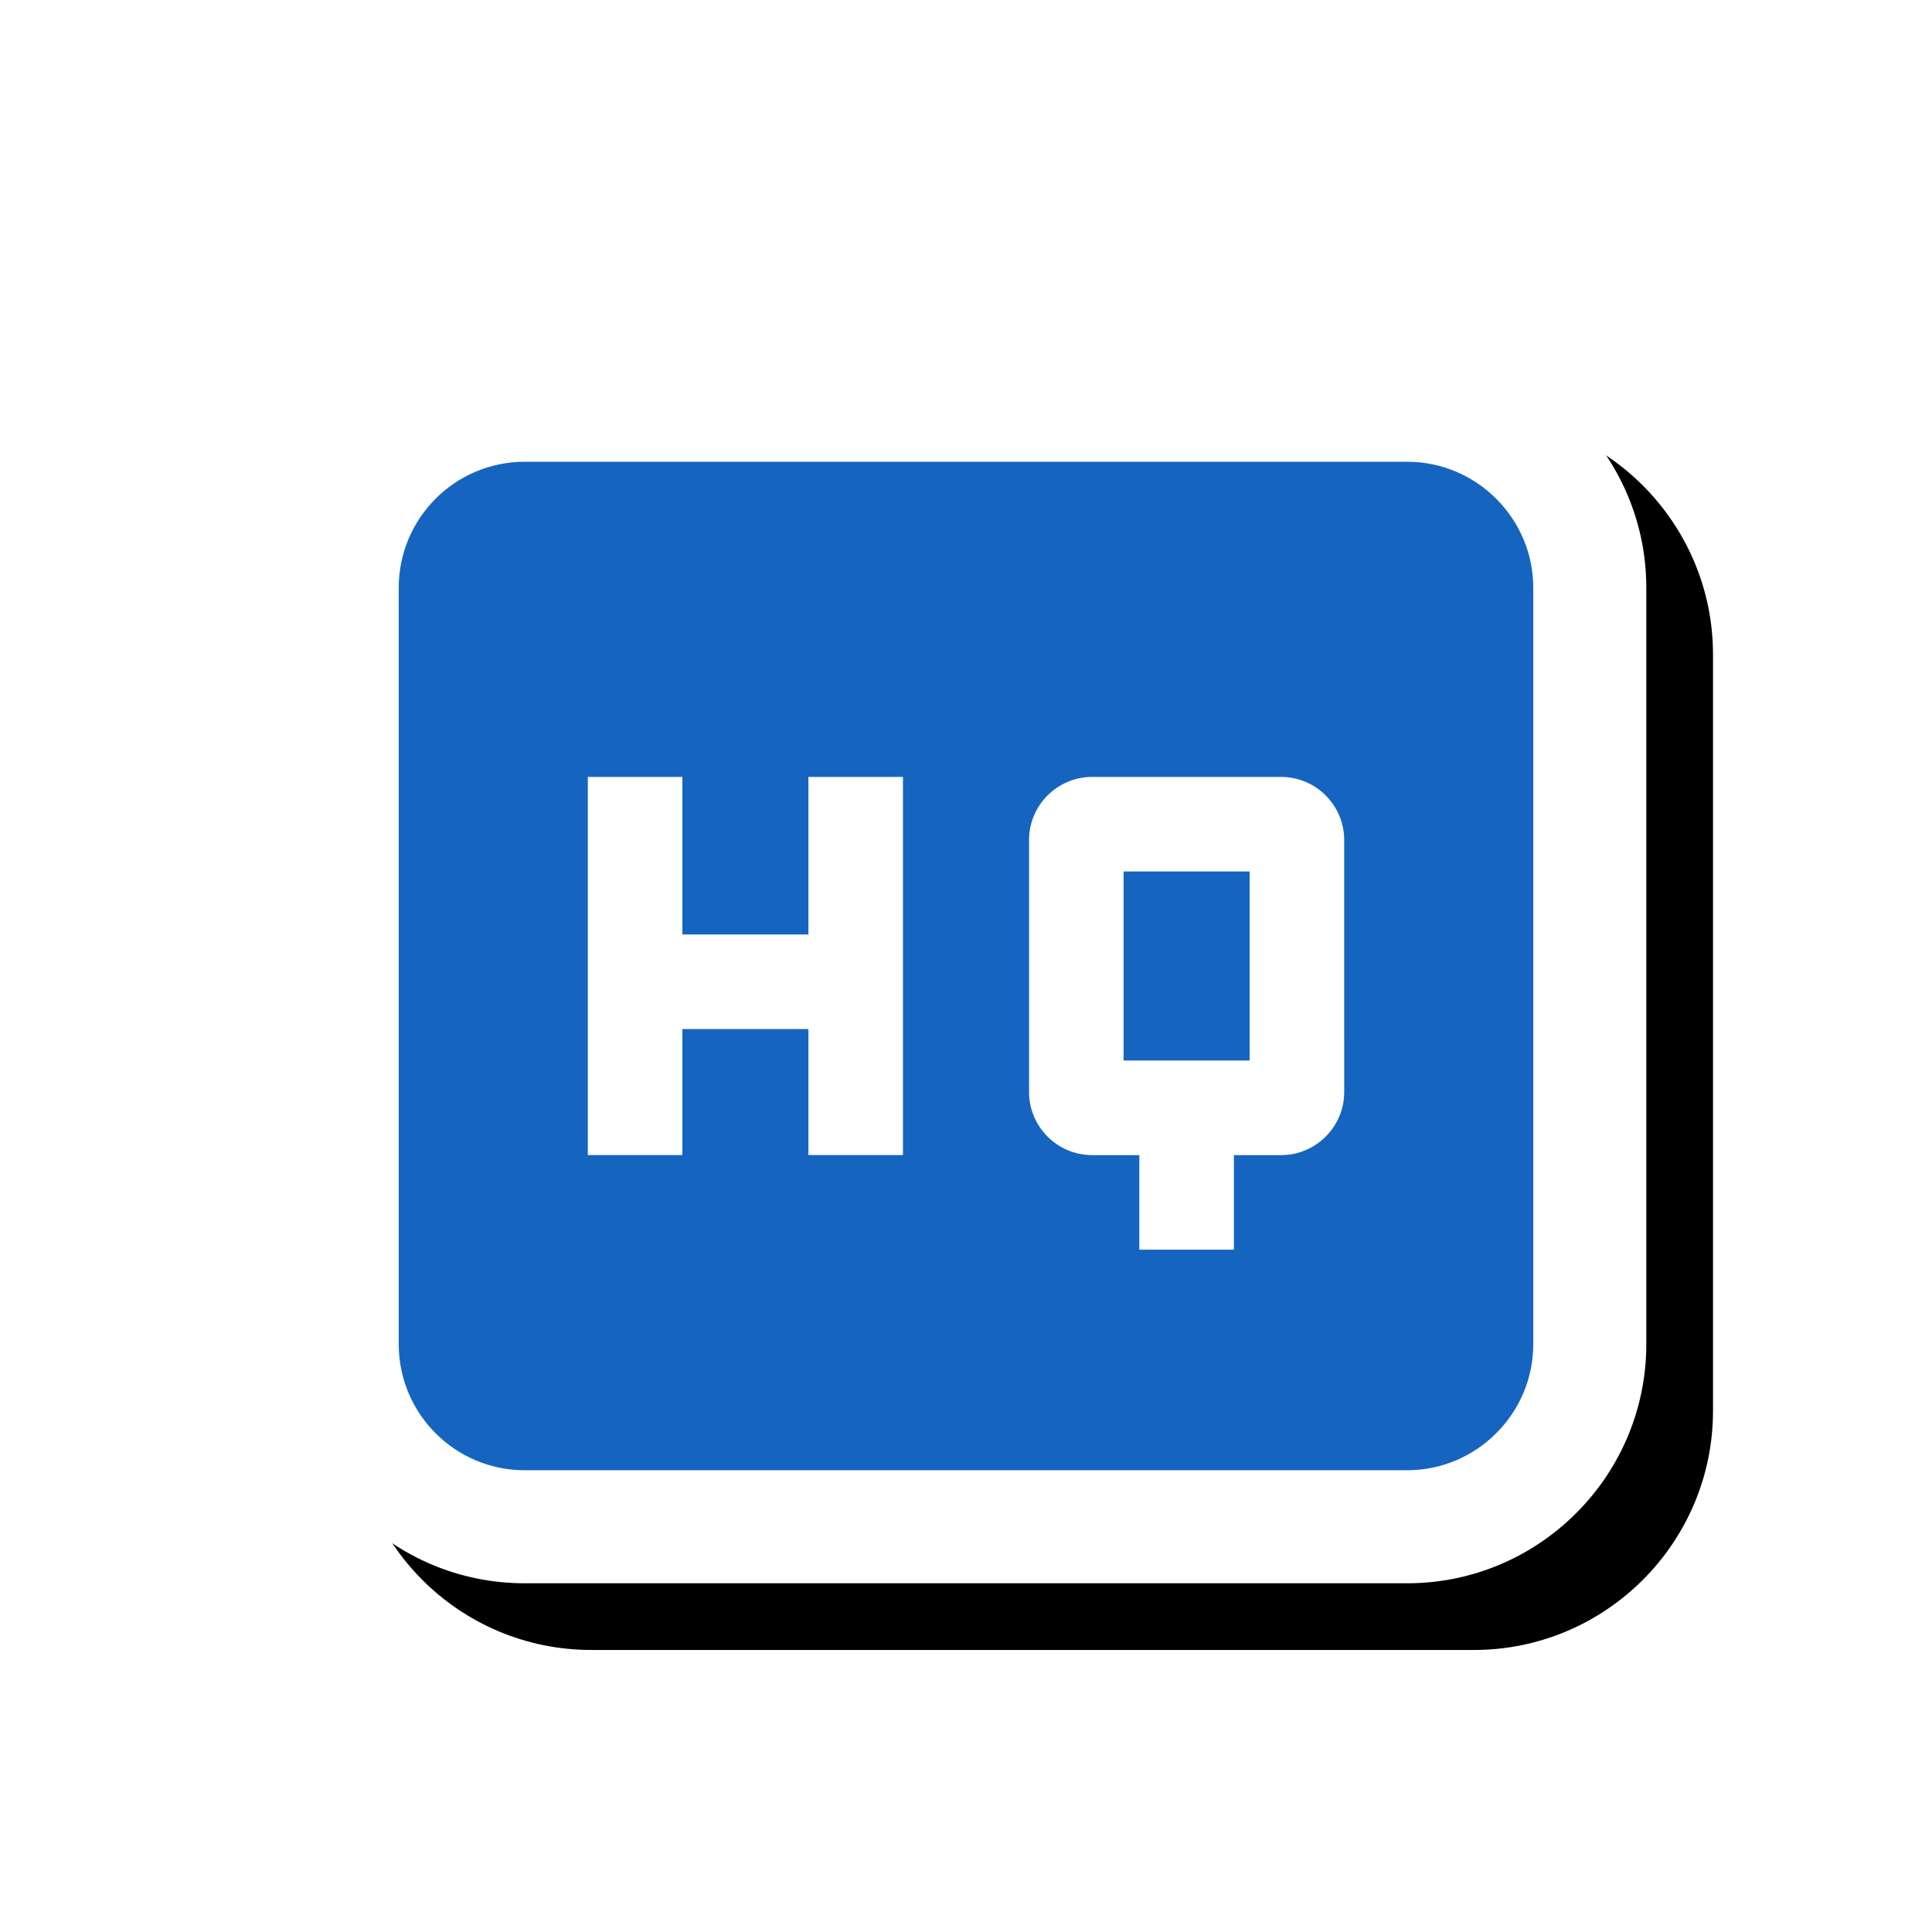 <svg version="1.1" xmlns="http://www.w3.org/2000/svg" xmlns:xlink="http://www.w3.org/1999/xlink" viewBox="0,0,1024,1024">
	<!-- Color names: teamapps-color-1, teamapps-effect-color-1 -->
	<desc>high_quality icon - Licensed under Apache License v2.0 (http://www.apache.org/licenses/LICENSE-2.0) - Created with Iconfu.com - Derivative work of Material icons (Copyright Google Inc.)</desc>
	<defs>
		<filter id="filter-S2bKK1v5" x="-8%" y="-9%" width="147%" height="157%" color-interpolation-filters="sRGB">
			<feColorMatrix values="1 0 0 0 0 0 1 0 0 0 0 0 1 0 0 0 0 0 0.17 0" in="SourceGraphic"/>
			<feOffset dx="14.14" dy="14.14"/>
			<feGaussianBlur stdDeviation="11" result="blur0"/>
			<feColorMatrix values="1 0 0 0 0 0 1 0 0 0 0 0 1 0 0 0 0 0 0.25 0" in="SourceGraphic"/>
			<feOffset dx="21.21" dy="21.21"/>
			<feGaussianBlur stdDeviation="20" result="blur1"/>
			<feMerge>
				<feMergeNode in="blur0"/>
				<feMergeNode in="blur1"/>
			</feMerge>
		</filter>
	</defs>
	<g fill="none" fill-rule="nonzero" style="mix-blend-mode: normal">
		<path d="M872.58,311.55v400.9c0,69.83 -56.89,126.72 -126.72,126.72h-467.72c-70.37,0 -126.72,-57.09 -126.72,-126.72v-400.9c0,-69.63 56.35,-126.72 126.72,-126.72h467.72c69.83,0 126.72,56.89 126.72,126.72z" fill="#000000" filter="url(#filter-S2bKK1v5)"/>
		<g color="#ffffff" class="teamapps-effect-color-1">
			<path d="M872.58,311.55v400.9c0,69.83 -56.89,126.72 -126.72,126.72h-467.72c-70.37,0 -126.72,-57.09 -126.72,-126.72v-400.9c0,-69.63 56.35,-126.72 126.72,-126.72h467.72c69.83,0 126.72,56.89 126.72,126.72z" fill="currentColor"/>
		</g>
		<g>
			<g color="#1565c0" class="teamapps-color-1">
				<path d="M812.67,311.55v400.9c0,36.75 -30.07,66.81 -66.81,66.81h-467.72c-37.08,0 -66.81,-30.07 -66.81,-66.81v-400.9c0,-36.75 29.73,-66.81 66.81,-66.81h467.72c36.75,0 66.81,30.07 66.81,66.81zM712.45,445.19c0,-18.38 -15.03,-33.41 -33.41,-33.41h-100.22c-18.38,0 -33.4,15.03 -33.4,33.41v133.63c0,18.38 15.03,33.41 33.4,33.41h25.06v50.11h50.11v-50.11h25.06c18.38,0 33.41,-15.03 33.41,-33.41zM478.59,411.78h-50.11v83.52h-66.81v-83.52h-50.11v200.45h50.11v-66.81h66.81v66.81h50.11zM595.52,461.89h66.81v100.22h-66.81z" fill="currentColor"/>
			</g>
		</g>
	</g>
</svg>